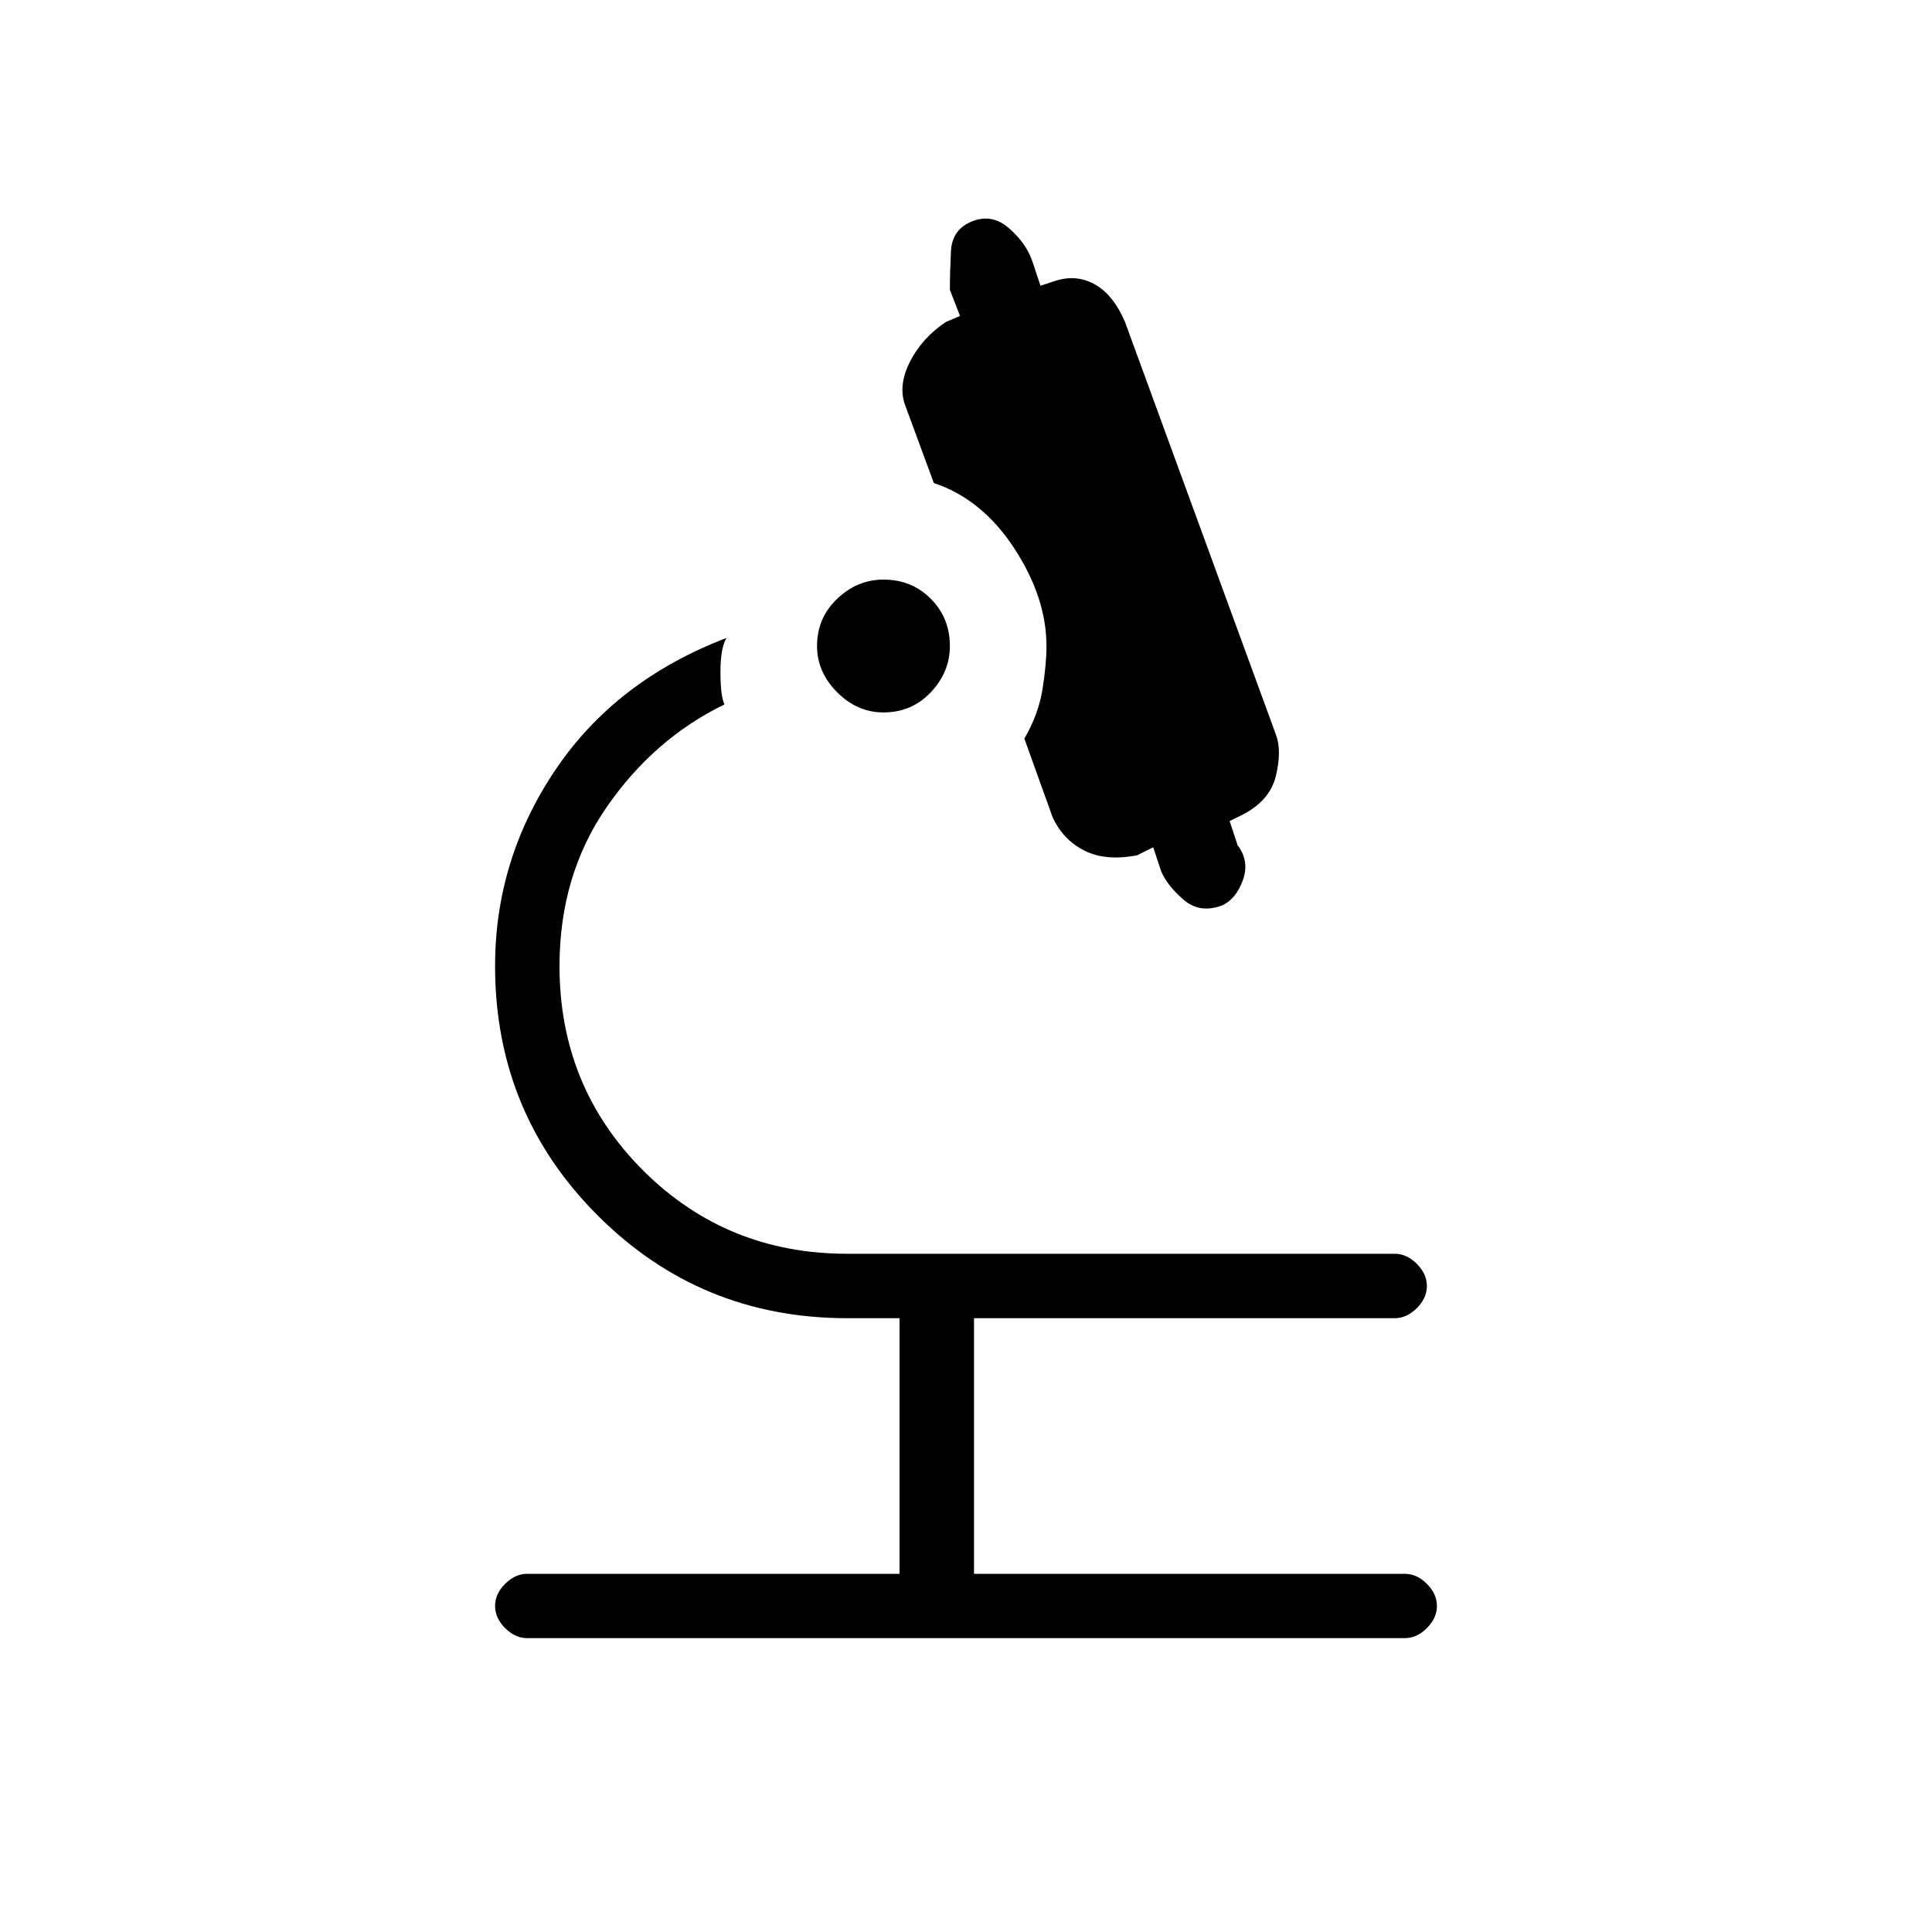 <svg xmlns="http://www.w3.org/2000/svg" height="20" width="20"><path d="M9.146 7.375Q8.875 7.375 8.667 7.167Q8.458 6.958 8.458 6.688Q8.458 6.396 8.667 6.198Q8.875 6 9.146 6Q9.438 6 9.635 6.198Q9.833 6.396 9.833 6.688Q9.833 6.958 9.635 7.167Q9.438 7.375 9.146 7.375ZM5.458 16.958Q5.333 16.958 5.229 16.854Q5.125 16.75 5.125 16.625Q5.125 16.5 5.229 16.396Q5.333 16.292 5.458 16.292H9.312V13.646H8.771Q7.25 13.646 6.188 12.583Q5.125 11.521 5.125 10Q5.125 8.896 5.75 7.969Q6.375 7.042 7.521 6.604Q7.458 6.708 7.458 6.958Q7.458 7.208 7.5 7.292Q6.771 7.646 6.281 8.354Q5.792 9.062 5.792 10Q5.792 11.25 6.656 12.115Q7.521 12.979 8.771 12.979H14.438Q14.562 12.979 14.667 13.083Q14.771 13.188 14.771 13.312Q14.771 13.438 14.667 13.542Q14.562 13.646 14.438 13.646H10.083V16.292H14.542Q14.667 16.292 14.771 16.396Q14.875 16.5 14.875 16.625Q14.875 16.75 14.771 16.854Q14.667 16.958 14.542 16.958ZM12.646 9.375Q12.417 9.458 12.25 9.312Q12.083 9.167 12.021 9.021L11.938 8.771L11.771 8.854Q11.438 8.917 11.219 8.802Q11 8.688 10.896 8.458L10.604 7.646Q10.75 7.396 10.792 7.135Q10.833 6.875 10.833 6.688Q10.833 6.188 10.5 5.677Q10.167 5.167 9.667 5L9.375 4.208Q9.292 4 9.417 3.75Q9.542 3.5 9.792 3.333L9.938 3.271L9.833 3Q9.833 2.833 9.844 2.604Q9.854 2.375 10.062 2.292Q10.271 2.208 10.448 2.365Q10.625 2.521 10.688 2.708L10.771 2.958L10.896 2.917Q11.125 2.833 11.323 2.938Q11.521 3.042 11.646 3.333L13.208 7.604Q13.271 7.771 13.208 8.031Q13.146 8.292 12.854 8.438L12.729 8.5L12.812 8.75Q12.938 8.917 12.865 9.115Q12.792 9.312 12.646 9.375Z"/></svg>